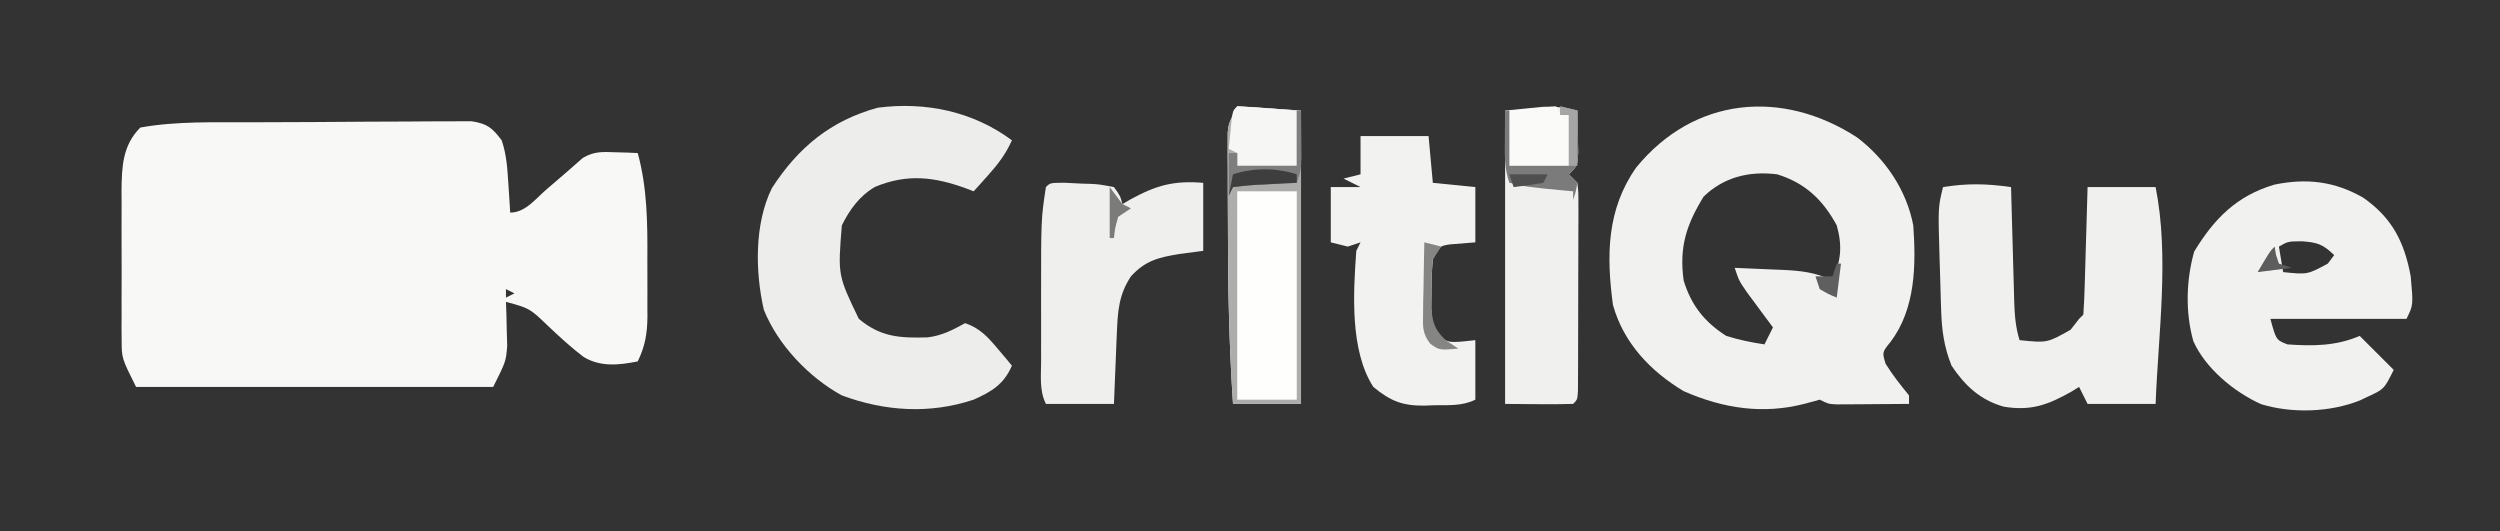 <?xml version="1.0" encoding="UTF-8"?>
<svg version="1.1" xmlns="http://www.w3.org/2000/svg" width="588" height="125">
<rect width="100%" height="100%" fill="#333333" stroke="none"/>
<path d="M0 0 C1.154 -0.006 1.154 -0.006 2.331 -0.012 C6.388 -0.033 10.445 -0.047 14.502 -0.057 C18.685 -0.068 22.868 -0.103 27.051 -0.142 C30.28 -0.168 33.509 -0.177 36.738 -0.18 C38.281 -0.185 39.824 -0.197 41.367 -0.215 C43.518 -0.24 45.668 -0.239 47.82 -0.232 C49.653 -0.24 49.653 -0.24 51.524 -0.249 C55.244 0.334 56.385 1.274 58.633 4.238 C59.789 7.705 59.961 10.78 60.195 14.426 C60.279 15.698 60.363 16.97 60.449 18.281 C60.51 19.257 60.57 20.233 60.633 21.238 C64.136 21.238 66.469 18.143 69.008 15.926 C70.714 14.45 72.421 12.978 74.139 11.516 C75.336 10.492 76.515 9.447 77.688 8.395 C80.344 6.816 82.321 6.941 85.383 7.051 C86.86 7.091 86.86 7.091 88.367 7.133 C89.489 7.185 89.489 7.185 90.633 7.238 C92.88 15.513 92.941 23.741 92.894 32.244 C92.883 34.564 92.894 36.882 92.906 39.201 C92.905 40.689 92.902 42.176 92.898 43.664 C92.902 44.351 92.907 45.037 92.911 45.744 C92.872 49.678 92.354 52.692 90.633 56.238 C86.236 57.111 81.909 57.606 77.917 55.207 C74.96 52.968 72.268 50.485 69.578 47.938 C65.22 43.751 65.22 43.751 59.633 42.238 C59.685 43.65 59.685 43.65 59.738 45.09 C59.765 46.335 59.792 47.58 59.82 48.863 C59.873 50.708 59.873 50.708 59.926 52.59 C59.633 56.238 59.633 56.238 56.633 62.238 C28.913 62.238 1.193 62.238 -27.367 62.238 C-30.743 55.487 -30.743 55.487 -30.755 51.246 C-30.765 50.305 -30.774 49.364 -30.784 48.394 C-30.778 47.394 -30.772 46.394 -30.766 45.363 C-30.768 44.321 -30.771 43.278 -30.774 42.204 C-30.776 40.005 -30.771 37.806 -30.758 35.607 C-30.742 32.25 -30.758 28.893 -30.777 25.535 C-30.775 23.395 -30.772 21.254 -30.766 19.113 C-30.772 18.113 -30.778 17.113 -30.784 16.083 C-30.728 10.536 -30.562 5.434 -26.367 1.238 C-17.724 -0.319 -8.752 0.039 0 0 Z M59.633 39.238 C59.633 39.898 59.633 40.558 59.633 41.238 C60.293 40.908 60.953 40.578 61.633 40.238 C60.973 39.908 60.313 39.578 59.633 39.238 Z " fill="#F8F8F6" transform="translate(59.367,28.762)"/>
<path d="M0 0 C6.65 5.058 11.601 12.382 13.188 20.664 C13.854 30.005 13.721 40.251 7.875 48.039 C5.853 50.52 5.853 50.52 6.688 53.227 C8.327 55.891 10.219 58.236 12.188 60.664 C12.188 61.324 12.188 61.984 12.188 62.664 C9.063 62.693 5.938 62.711 2.812 62.727 C1.478 62.739 1.478 62.739 0.117 62.752 C-0.734 62.755 -1.584 62.758 -2.461 62.762 C-3.639 62.77 -3.639 62.77 -4.841 62.778 C-6.812 62.664 -6.812 62.664 -8.812 61.664 C-9.947 61.973 -11.081 62.283 -12.25 62.602 C-22.143 65.182 -31.509 63.75 -40.812 59.664 C-48.611 55.002 -54.976 48.308 -57.445 39.375 C-59.022 27.737 -58.902 16.863 -51.965 7.051 C-38.401 -9.566 -17.637 -11.475 0 0 Z M-36.125 13.914 C-40.202 20.559 -41.904 25.84 -40.812 33.664 C-39.023 39.467 -35.958 43.363 -30.812 46.664 C-27.842 47.593 -24.889 48.206 -21.812 48.664 C-21.152 47.344 -20.492 46.024 -19.812 44.664 C-20.378 43.905 -20.944 43.146 -21.527 42.363 C-22.261 41.369 -22.994 40.376 -23.75 39.352 C-24.481 38.365 -25.212 37.379 -25.965 36.363 C-27.812 33.664 -27.812 33.664 -28.812 30.664 C-25.916 30.778 -23.021 30.905 -20.125 31.039 C-19.308 31.07 -18.492 31.101 -17.65 31.133 C-13.311 31.344 -9.77 31.681 -5.812 33.664 C-3.828 28.878 -3.427 25.685 -4.812 20.664 C-8.077 14.643 -12.227 10.705 -18.812 8.664 C-25.334 7.849 -31.379 9.296 -36.125 13.914 Z " fill="#F1F1EF" transform="translate(436.812,32.336)"/>
<path d="M0 0 C-1.444 3.239 -3.258 5.62 -5.625 8.25 C-6.257 8.956 -6.888 9.663 -7.539 10.391 C-8.021 10.922 -8.503 11.453 -9 12 C-9.557 11.783 -10.114 11.567 -10.688 11.344 C-18.233 8.591 -24.549 7.805 -32.172 10.941 C-35.818 13.053 -38.126 16.251 -40 20 C-40.947 31.747 -40.947 31.747 -36 42 C-30.855 46.288 -26.41 46.537 -19.809 46.348 C-16.423 45.929 -13.967 44.632 -11 43 C-7.495 44.197 -5.592 46.333 -3.25 49.125 C-2.636 49.849 -2.023 50.574 -1.391 51.32 C-0.702 52.152 -0.702 52.152 0 53 C-1.898 57.403 -4.725 59.091 -9 61 C-19.28 64.427 -29.864 63.762 -40 60 C-47.763 55.748 -55.023 48.136 -58.34 39.879 C-60.397 30.906 -60.581 19.6 -56.441 11.234 C-50.302 1.717 -42.616 -4.639 -31.562 -7.668 C-20.261 -9.132 -9.109 -6.773 0 0 Z " fill="#EDEDEB" transform="translate(238,33)"/>
<path d="M0 0 C6.826 4.719 9.737 10.446 11.227 18.539 C11.836 25.32 11.836 25.32 10.227 28.539 C-0.333 28.539 -10.893 28.539 -21.773 28.539 C-20.438 33.484 -20.438 33.484 -17.773 34.539 C-11.808 34.958 -6.342 34.947 -0.773 32.539 C1.867 35.179 4.507 37.819 7.227 40.539 C4.969 45.054 4.969 45.054 1.352 46.727 C0.334 47.212 0.334 47.212 -0.703 47.707 C-7.742 50.536 -16.699 50.814 -23.961 48.602 C-30.298 45.743 -37.021 40.211 -39.898 33.789 C-41.807 26.986 -41.592 19.476 -39.711 12.727 C-34.961 4.912 -29.733 -0.377 -20.855 -3.035 C-13.251 -4.59 -6.756 -3.839 0 0 Z M-19.773 11.539 C-19.443 13.519 -19.113 15.499 -18.773 17.539 C-13.06 18.131 -13.06 18.131 -8.273 15.539 C-7.778 14.879 -7.283 14.219 -6.773 13.539 C-9.417 11.002 -10.657 10.547 -14.398 10.289 C-17.641 10.314 -17.641 10.314 -19.773 11.539 Z " fill="#F1F1EF" transform="translate(555.773,46.461)"/>
<path d="M0 0 C0.025 0.948 0.05 1.897 0.076 2.874 C0.171 6.4 0.27 9.926 0.372 13.452 C0.416 14.977 0.457 16.502 0.497 18.026 C0.555 20.221 0.619 22.415 0.684 24.609 C0.7 25.289 0.717 25.968 0.734 26.668 C0.835 29.905 1.031 32.898 2 36 C8.484 36.667 8.484 36.667 14 33.562 C14.99 32.294 14.99 32.294 16 31 C16.495 30.505 16.495 30.505 17 30 C17.159 27.783 17.251 25.561 17.316 23.34 C17.337 22.675 17.358 22.011 17.379 21.326 C17.445 19.197 17.504 17.067 17.562 14.938 C17.606 13.497 17.649 12.056 17.693 10.615 C17.801 7.077 17.9 3.539 18 0 C23.28 0 28.56 0 34 0 C37.256 16.278 34.628 34.492 34 51 C28.72 51 23.44 51 18 51 C17.34 49.68 16.68 48.36 16 47 C15.394 47.373 14.788 47.745 14.164 48.129 C8.616 51.261 4.614 52.711 -1.742 51.645 C-7.276 50.065 -10.865 46.702 -14 42 C-15.784 37.522 -16.302 33.612 -16.449 28.809 C-16.471 28.141 -16.493 27.473 -16.515 26.785 C-16.559 25.383 -16.598 23.98 -16.633 22.577 C-16.687 20.44 -16.758 18.303 -16.83 16.166 C-17.168 4.78 -17.168 4.78 -16 0 C-10.286 -0.918 -5.728 -0.812 0 0 Z " fill="#F0F0EF" transform="translate(473,44)"/>
<path d="M0 0 C5.28 0 10.56 0 16 0 C16.33 3.63 16.66 7.26 17 11 C20.3 11.33 23.6 11.66 27 12 C27 16.29 27 20.58 27 25 C23.973 25.244 23.973 25.244 20.945 25.488 C18.605 25.874 18.605 25.874 17 29 C16.778 31.529 16.675 33.911 16.688 36.438 C16.671 37.756 16.654 39.075 16.637 40.434 C16.806 43.9 16.806 43.9 18.082 46.473 C20.504 48.727 20.504 48.727 27 48 C27 52.62 27 57.24 27 62 C23.901 63.55 20.649 63.267 17.25 63.312 C16.546 63.342 15.842 63.371 15.117 63.4 C9.96 63.463 7.088 62.393 3 59 C-2.523 50.429 -1.71 36.918 -1 27 C-0.67 26.34 -0.34 25.68 0 25 C-0.99 25.33 -1.98 25.66 -3 26 C-4.32 25.67 -5.64 25.34 -7 25 C-7 20.71 -7 16.42 -7 12 C-4.69 12 -2.38 12 0 12 C-1.32 11.34 -2.64 10.68 -4 10 C-2.68 9.67 -1.36 9.34 0 9 C0 6.03 0 3.06 0 0 Z " fill="#F2F2F1" transform="translate(320,32)"/>
<path d="M0 0 C1.377 0.063 2.753 0.132 4.129 0.207 C5.17 0.235 5.17 0.235 6.232 0.264 C8.25 0.375 8.25 0.375 11.691 1.02 C13.164 3.07 13.164 3.07 13.691 5.02 C14.309 4.659 14.926 4.298 15.562 3.926 C21.66 0.585 25.754 -0.54 32.691 0.02 C32.691 5.3 32.691 10.58 32.691 16.02 C30.815 16.267 28.938 16.515 27.004 16.77 C22.196 17.568 19.073 18.299 15.691 22.02 C12.826 26.317 12.583 30.243 12.375 35.32 C12.333 36.297 12.291 37.273 12.248 38.279 C12.209 39.287 12.169 40.294 12.129 41.332 C12.086 42.359 12.043 43.386 11.998 44.443 C11.892 46.969 11.791 49.494 11.691 52.02 C6.411 52.02 1.131 52.02 -4.309 52.02 C-5.87 48.898 -5.451 45.578 -5.441 42.152 C-5.442 41.362 -5.443 40.572 -5.444 39.759 C-5.445 38.079 -5.443 36.399 -5.439 34.72 C-5.434 32.189 -5.439 29.659 -5.445 27.129 C-5.454 8.546 -5.454 8.546 -4.309 1.02 C-3.309 0.02 -3.309 0.02 0 0 Z M11.691 8.02 C12.691 10.02 12.691 10.02 12.691 10.02 Z " fill="#EFEFEE" transform="translate(250.309,42.98)"/>
<path d="M0 0 C0.054 2.125 0.093 4.25 0.125 6.375 C0.148 7.558 0.171 8.742 0.195 9.961 C0 13 0 13 -2 15 C-1.34 15.66 -0.68 16.32 0 17 C0.247 19.17 0.247 19.17 0.243 21.893 C0.246 22.911 0.249 23.928 0.252 24.977 C0.245 26.079 0.238 27.181 0.23 28.316 C0.23 30.007 0.23 30.007 0.229 31.731 C0.226 34.116 0.218 36.501 0.206 38.885 C0.188 42.551 0.185 46.216 0.186 49.881 C0.181 52.193 0.175 54.505 0.168 56.816 C0.167 57.921 0.166 59.025 0.165 60.162 C0.158 61.177 0.152 62.191 0.145 63.237 C0.14 64.583 0.14 64.583 0.134 65.957 C0 68 0 68 -1 69 C-3.697 69.073 -6.367 69.092 -9.062 69.062 C-9.821 69.058 -10.58 69.053 -11.361 69.049 C-13.241 69.037 -15.12 69.019 -17 69 C-17 46 -17 23 -17 0 C-15.105 -0.196 -13.209 -0.382 -11.312 -0.562 C-9.729 -0.719 -9.729 -0.719 -8.113 -0.879 C-5.186 -0.993 -2.829 -0.708 0 0 Z " fill="#F0F0EE" transform="translate(371,26)"/>
<path d="M0 0 C4.95 0.33 9.9 0.66 15 1 C15 24 15 47 15 70 C9.72 70 4.44 70 -1 70 C-1.868 56.77 -2.186 43.611 -2.185 30.354 C-2.188 27.081 -2.206 23.808 -2.225 20.535 C-2.228 18.443 -2.23 16.35 -2.23 14.258 C-2.241 12.799 -2.241 12.799 -2.252 11.31 C-2.249 10.407 -2.246 9.505 -2.243 8.575 C-2.244 7.785 -2.246 6.996 -2.247 6.182 C-2 4 -2 4 0 0 Z " fill="#FEFEFD" transform="translate(291,25)"/>
<path d="M0 0 C4.95 0.33 9.9 0.66 15 1 C15 24 15 47 15 70 C9.72 70 4.44 70 -1 70 C-1.868 56.77 -2.186 43.611 -2.185 30.354 C-2.188 27.081 -2.206 23.808 -2.225 20.535 C-2.228 18.443 -2.23 16.35 -2.23 14.258 C-2.241 12.799 -2.241 12.799 -2.252 11.31 C-2.249 10.407 -2.246 9.505 -2.243 8.575 C-2.244 7.785 -2.246 6.996 -2.247 6.182 C-2 4 -2 4 0 0 Z M0 20 C0 36.17 0 52.34 0 69 C4.62 69 9.24 69 14 69 C14 52.83 14 36.66 14 20 C9.38 20 4.76 20 0 20 Z " fill="#ADADAC" transform="translate(291,25)"/>
<path d="M0 0 C2.357 0.09 4.712 0.247 7.062 0.438 C8.353 0.539 9.643 0.641 10.973 0.746 C12.471 0.872 12.471 0.872 14 1 C14 5.29 14 9.58 14 14 C9.38 14 4.76 14 0 14 C0 13.01 0 12.02 0 11 C-0.66 10.67 -1.32 10.34 -2 10 C-1.86 8.52 -1.712 7.041 -1.562 5.562 C-1.481 4.739 -1.4 3.915 -1.316 3.066 C-1 1 -1 1 0 0 Z " fill="#F6F6F5" transform="translate(291,25)"/>
<path d="M0 0 C0.33 0.66 0.66 1.32 1 2 C1.66 2 2.32 2 3 2 C3 5.96 3 9.92 3 14 C-1.62 14 -6.24 14 -11 14 C-11 9.71 -11 5.42 -11 1 C-5.555 0.505 -5.555 0.505 0 0 Z " fill="#FAFAF9" transform="translate(366,25)"/>
<path d="M0 0 C1.32 0.33 2.64 0.66 4 1 C4.054 3.125 4.093 5.25 4.125 7.375 C4.148 8.558 4.171 9.742 4.195 10.961 C4 14 4 14 2 16 C2.66 16.66 3.32 17.32 4 18 C3.625 20.125 3.625 20.125 3 22 C3 21.34 3 20.68 3 20 C2.336 19.939 1.672 19.879 0.988 19.816 C-7.782 18.984 -7.782 18.984 -12 18 C-13.187 14.44 -13.097 11.562 -13.062 7.812 C-13.053 6.54 -13.044 5.268 -13.035 3.957 C-13.024 2.981 -13.012 2.005 -13 1 C-12.67 1 -12.34 1 -12 1 C-12 5.29 -12 9.58 -12 14 C-7.38 14 -2.76 14 2 14 C2 10.04 2 6.08 2 2 C1.34 2 0.68 2 0 2 C0 1.34 0 0.68 0 0 Z " fill="#7B7B7B" transform="translate(367,25)"/>
<path d="M0 0 C0.33 0 0.66 0 1 0 C1.027 2.271 1.046 4.542 1.062 6.812 C1.074 8.077 1.086 9.342 1.098 10.645 C1 14 1 14 0 17 C-1.607 17.073 -1.607 17.073 -3.246 17.148 C-4.643 17.223 -6.04 17.299 -7.438 17.375 C-8.145 17.406 -8.852 17.437 -9.58 17.469 C-11.392 17.573 -13.198 17.779 -15 18 C-15.33 18.66 -15.66 19.32 -16 20 C-16 16.7 -16 13.4 -16 10 C-15.34 10 -14.68 10 -14 10 C-14 10.99 -14 11.98 -14 13 C-9.38 13 -4.76 13 0 13 C0 8.71 0 4.42 0 0 Z " fill="#7E7E7E" transform="translate(305,26)"/>
<path d="M0 0 C1.32 0.33 2.64 0.66 4 1 C3.01 2.485 3.01 2.485 2 4 C1.778 6.529 1.675 8.911 1.688 11.438 C1.671 12.756 1.654 14.075 1.637 15.434 C2.013 19.123 2.413 20.438 5 23 C5.99 23.66 6.98 24.32 8 25 C3.504 25.365 3.504 25.365 1.35 23.807 C-0.455 21.391 -0.345 19.89 -0.293 16.895 C-0.283 15.912 -0.274 14.929 -0.264 13.916 C-0.239 12.892 -0.213 11.868 -0.188 10.812 C-0.174 9.777 -0.16 8.741 -0.146 7.674 C-0.111 5.115 -0.062 2.558 0 0 Z " fill="#858584" transform="translate(335,57)"/>
<path d="M0 0 C0 0.66 0 1.32 0 2 C-1.607 2.073 -1.607 2.073 -3.246 2.148 C-4.643 2.223 -6.04 2.299 -7.438 2.375 C-8.145 2.406 -8.852 2.437 -9.58 2.469 C-11.392 2.573 -13.198 2.779 -15 3 C-15.33 3.66 -15.66 4.32 -16 5 C-15.67 3.35 -15.34 1.7 -15 0 C-10.113 -1.564 -4.887 -1.564 0 0 Z " fill="#3E3E3E" transform="translate(305,41)"/>
<path d="M0 0 C1.32 0.33 2.64 0.66 4 1 C4 5.29 4 9.58 4 14 C3.34 14 2.68 14 2 14 C2 10.04 2 6.08 2 2 C1.34 2 0.68 2 0 2 C0 1.34 0 0.68 0 0 Z " fill="#A5A5A5" transform="translate(367,25)"/>
<path d="M0 0 C0.33 0 0.66 0 1 0 C0.67 2.64 0.34 5.28 0 8 C-1.938 7.188 -1.938 7.188 -4 6 C-4.33 5.01 -4.66 4.02 -5 3 C-3.68 3 -2.36 3 -1 3 C-0.67 2.01 -0.34 1.02 0 0 Z " fill="#5F5F5F" transform="translate(432,62)"/>
<path d="M0 0 C0.103 0.639 0.206 1.279 0.312 1.938 C0.539 2.618 0.766 3.299 1 4 C1.99 4.33 2.98 4.66 4 5 C1.36 5.33 -1.28 5.66 -4 6 C-1.125 1.125 -1.125 1.125 0 0 Z " fill="#5D5D5D" transform="translate(535,58)"/>
<path d="M0 0 C2.97 0 5.94 0 9 0 C8.67 0.66 8.34 1.32 8 2 C5.678 2.407 3.343 2.744 1 3 C0.67 2.01 0.34 1.02 0 0 Z " fill="#4F4F4F" transform="translate(355,41)"/>
<path d="M0 0 C0.99 1.32 1.98 2.64 3 4 C3.66 4.33 4.32 4.66 5 5 C4.01 5.66 3.02 6.32 2 7 C1.27 9.563 1.27 9.563 1 12 C0.67 12 0.34 12 0 12 C0 8.04 0 4.08 0 0 Z " fill="#7B7B7A" transform="translate(261,44)"/>
<path d="" fill="#FFFFFF" transform="translate(0,0)"/>
</svg>
